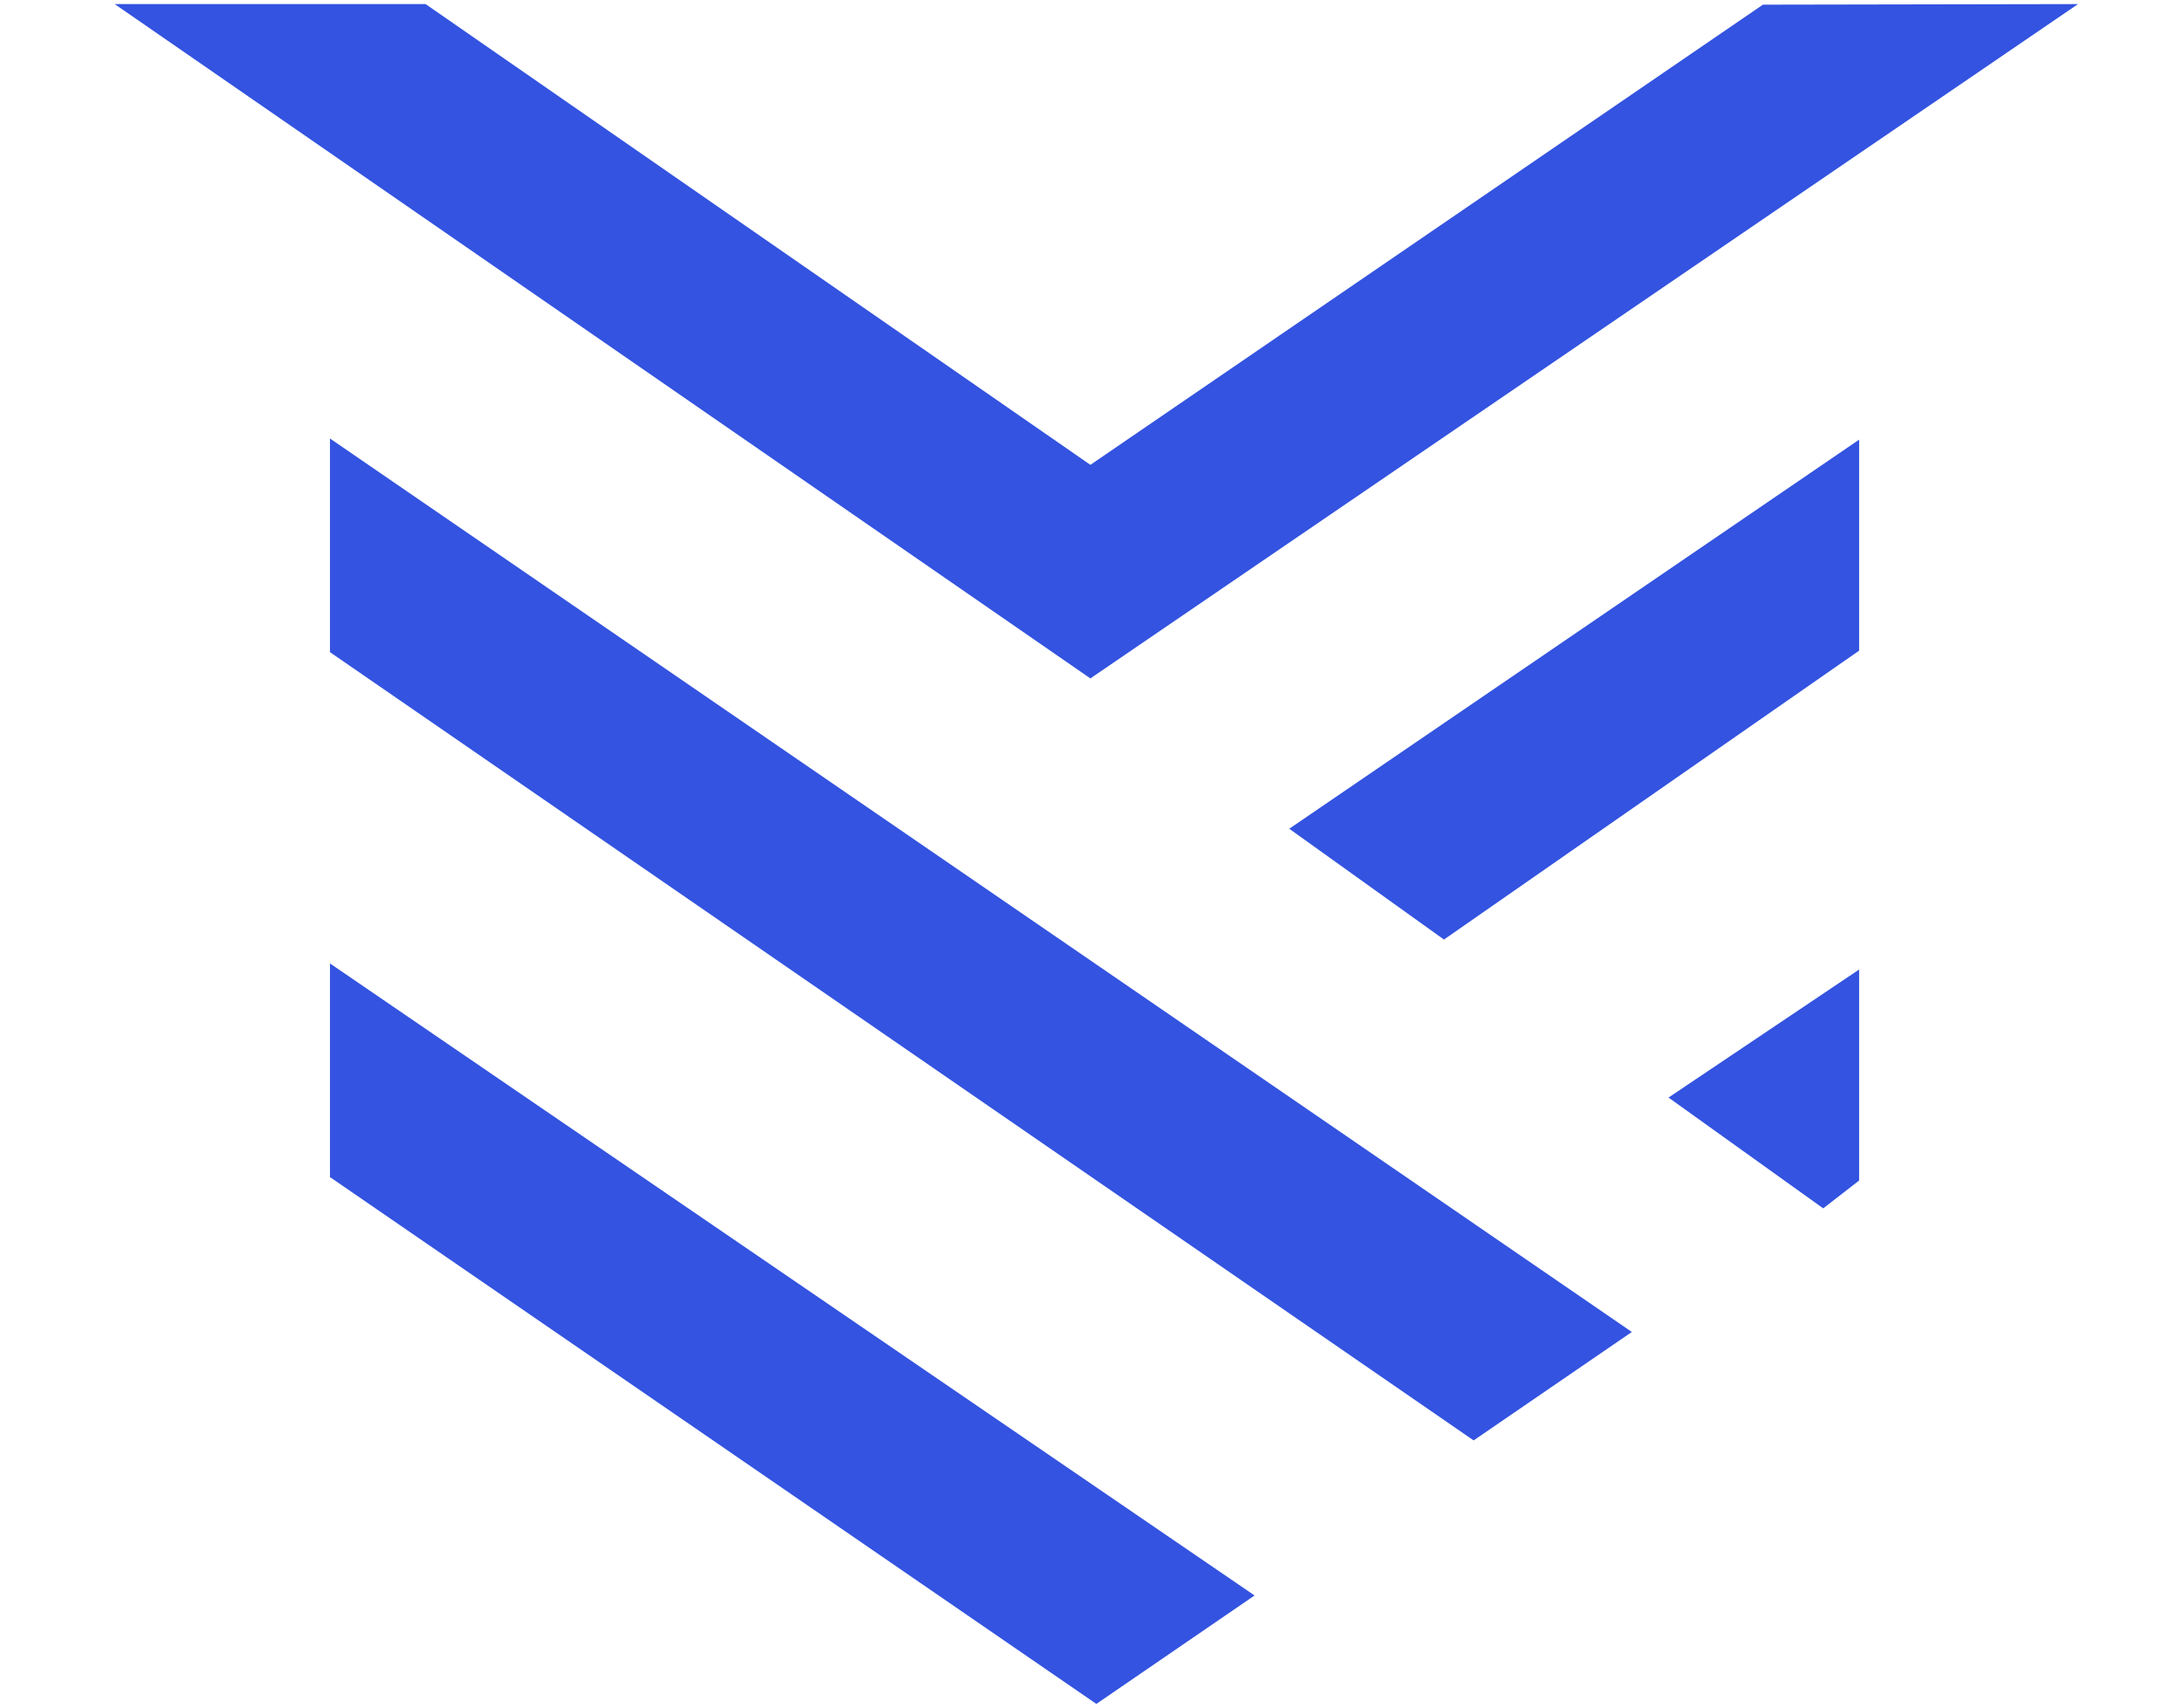 <?xml version="1.0" encoding="UTF-8"?>
<svg width="87" height="68.1" version="1.1" viewBox="0 0 23.019 18.018" xmlns="http://www.w3.org/2000/svg" xmlns:cc="http://creativecommons.org/ns#" xmlns:dc="http://purl.org/dc/elements/1.1/" xmlns:rdf="http://www.w3.org/1999/02/22-rdf-syntax-ns#">
 <defs>
  <filter id="filter1030" x="-5.2413e-5" y="-6.6959e-5" width="1" height="1" color-interpolation-filters="sRGB">
   <feGaussianBlur stdDeviation="0.002"/>
  </filter>
 </defs>
 <g transform="translate(-91.567 -50.976)">
  <g id="Page-1_1_" transform="matrix(.265 0 0 .265 71.626 30.293)" fill="#01de86" filter="url(#filter1030)">
   <g id="full_1_" fill="#01de86">
    <path id="Combined-Shape_1_" class="st1" d="m38.1 63.1-4.6-0.7-2.4-6.8 1.7-0.2 1.9 5.4 3.4 0.6c0.1-0.6 0.4-1.2 0.7-1.7 0.5-0.8 1.2-1.4 2-1.8v-1.5c-3.5-0.7-6.6-2.5-8.9-5-0.3-0.4-0.6-0.7-0.9-1.1l1.5-0.8c0.2 0.3 0.4 0.6 0.6 0.8 1.7 2 4.1 3.5 6.7 4.2 0.8 0.3 1.7 0.5 2.6 0.6v8.8l-2.7-0.4c0.2 0.7 0.5 1.3 1 1.8 0.7 0.7 1.6 1.1 2.6 1.1s1.9-0.4 2.6-1.1c0.5-0.5 0.8-1.1 1-1.7l-2.6 0.4v-9c0.9-0.1 1.8-0.3 2.6-0.6 2.6-0.7 4.9-2.2 6.7-4.2 0.2-0.3 0.4-0.5 0.7-0.8l1.5 0.8c-0.3 0.4-0.6 0.8-0.9 1.1-2.2 2.6-5.4 4.4-8.9 5v1.7c0.7 0.4 1.3 1 1.8 1.6 0.4 0.6 0.6 1.2 0.8 1.9l3.6-0.6 1.9-5.4 1.7 0.2-2.4 6.8-4.7 0.8c-0.1 1.3-0.7 2.4-1.5 3.2-1 1-2.3 1.6-3.8 1.6s-2.8-0.6-3.8-1.6c-0.8-1-1.4-2.1-1.5-3.4zm2.8-3.2c-0.2 0.2-0.4 0.4-0.6 0.7s-0.4 0.7-0.5 1.1l1 0.2v-2zm6 1.8c-0.1-0.4-0.3-0.8-0.5-1.2-0.1-0.2-0.2-0.3-0.4-0.5v1.8zm26.4-61.7 13.7 18.2-15.4 16.4-8.7-2.3-0.5 3.4-2.2 0.3c-0.4-2.2-1.4-4.3-2.7-6.1l1.2-1.1c1 1.3 1.7 2.7 2.3 4.2l0.4-2.8 9.6 2.6 13.7-14.7-8-10.8 4.1 8.9-9.3 9-1.7-0.7 2.5-2.5 6.4-6.2-6.9-15zm-27.3 24.4 5.2-4.8 2.3 0.1-1.7 1.6-1.6 1.5c1.8 0.6 3.5 1.4 5 2.5l-1.2 1.2c-1.5-1.1-3.3-1.9-5.2-2.4l-0.7 0.7c-0.5-0.1-1.3-0.3-2.1-0.4zm9.7-4.5 9.1 0.5 4.7 2.1-1.3 1.3-3.8-1.7-1-0.1-5 4.9-1.9 1.8-1.2-1.2 5.7-5.7-6.9-0.4zm-11.3 11.8v-5.7c0.5 0 1.1 0.1 1.7 0.2v4.3c1.4 0.4 2.7 1 3.8 1.9l2-1.8c-1.2-1-2.6-1.7-4.1-2.2v-1.8c2.5 0.8 4.8 2.2 6.6 4l-2.7 2.4-0.5 0.5c0.9 0.9 1.6 1.9 2.1 3 0.1 0.1 0.1 0.2 0.2 0.4l-1.5 0.7c-0.1-0.1-0.1-0.2-0.1-0.3-0.9-2-2.5-3.6-4.5-4.5-1.1-0.6-2-0.9-3-1.1zm9.8 1.2 1.2-1.1c1.4 1.8 2.5 4 3 6.3l2.1-0.3 1.7-0.3-1.3 9.3-4.1 6-0.4 1.2-1.7-0.1 0.6-1.8 4-5.9 0.9-6.6-3.2 0.4-2.7 0.4v0.8c0 1.4-0.2 2.8-0.7 4l2.4 1.2c0.6-1.5 1-3.1 1.1-4.8l1.7-0.3c0 2.7-0.7 5.2-2 7.3l-3.8-2-0.1-0.1c-0.3 0.6-0.7 1.1-1.1 1.6-1.4 1.7-3.4 3.1-5.7 3.7v1.2c-0.5 0.2-1.1 0.3-1.7 0.4v-20c0.6 0.1 1.1 0.3 1.7 0.5v16.3c1.7-0.6 3.3-1.6 4.4-3 1.4-1.7 2.2-3.8 2.2-6.1v-0.6l-2.5 0.4v4.3h-1.7v-5.8l8.2-1.3c-0.4-1.8-1.3-3.6-2.5-5.2zm-40.5-32.9 1.4 0.9-6.9 15 6.4 6.2 2.5 2.5-1.7 0.7-9.3-9 4.1-8.9-8 10.7 13.7 14.7 9.6-2.6 0.4 2.8c0.6-1.5 1.4-2.9 2.3-4.2l1.2 1.1c-1.3 1.8-2.2 3.9-2.7 6.1l-2.2-0.3-0.5-3.4-8.7 2.3-15.3-16.4zm19.7 19.7 2.3-0.1 5.2 4.8c-0.7 0.1-1.5 0.2-2.1 0.4l-0.7-0.7c-1.9 0.5-3.6 1.3-5.2 2.4l-1.2-1.2c1.5-1.1 3.2-1.9 5-2.5l-1.6-1.5zm-11.2 0.7 9.2-0.5-0.1 0.1 1.6 1.5-7 0.4 5.7 5.7c-0.4 0.4-0.8 0.7-1.2 1.2l-1.9-1.8-5-4.9-1 0.1-3.8 1.7-1.3-1.3zm17.8 5.9c0.7-0.1 1.8-0.2 2.5-0.3v23c-0.6-0.1-1.1-0.3-1.7-0.5v-20.7c-2.2 0.4-4.1 1.4-5.8 2.7l2 1.8c0.7-0.5 1.4-0.9 2.1-1.3v1.9c-1.8 1-3.3 2.6-4.1 4.6l-1.5-0.7c0.5-1.3 1.3-2.4 2.3-3.4l-0.5-0.4-2.7-2.5c2-2 4.6-3.5 7.4-4.2zm-11.4 11.8c0.5-2.4 1.5-4.5 3-6.3l1.2 1.1c-1.2 1.6-2.1 3.4-2.5 5.4l8.2 1.3v5.8h-1.7v-4.3l-2.5-0.4v0.6c0 2.3 0.8 4.4 2.2 6.1 0.9 1.1 2 1.9 3.3 2.5 0.1 0.1 0.2 0.1 0.3 0.2 0.1 0 0.2 0.1 0.3 0.1s0.2 0.1 0.3 0.1 0.1 0 0.2 0.1c0.5 0.2 1.1 0.3 1.7 0.4v2.6c-0.6-0.1-1.1-0.2-1.7-0.4v-0.9c-2.3-0.6-4.2-1.9-5.7-3.7-0.4-0.5-0.8-1-1.1-1.6h-0.1l-3.8 2c-1.2-2.2-1.9-4.7-2-7.3l1.7 0.3c0.1 1.7 0.4 3.3 1 4.8l2.4-1.2c-0.5-1.3-0.7-2.6-0.7-4v-0.8l-2.6-0.6-2.4-0.4-0.8-0.1 0.9 6.6 4 5.9 0.6 1.8-1.7 0.2-0.4-1.2-4.1-6-1.3-9.3 1.7 0.3z" fill="#01de86"/>
   </g>
  </g>
  <g fill="#3353e0">
   <path d="m95.048 55.602v2.254l12.065 8.316 1.669-1.144z"/>
   <path d="m95.048 61.14v2.254l8.085 5.558 1.669-1.144z"/>
   <path d="m111.18 55.614v2.226l-4.38 3.048-1.632-1.169z"/>
   <path d="m111.18 61.204v2.226l-0.379 0.294-1.632-1.169z"/>
   <path d="m92.777 51.019h3.28l7.013 4.861 7.095-4.855 3.324-0.006-10.419 7.114z"/>
  </g>
 </g>
 <style type="text/css">.st0{fill:#C8C8C8;}
	.st1{fill:#82FF65;}</style>
</svg>
